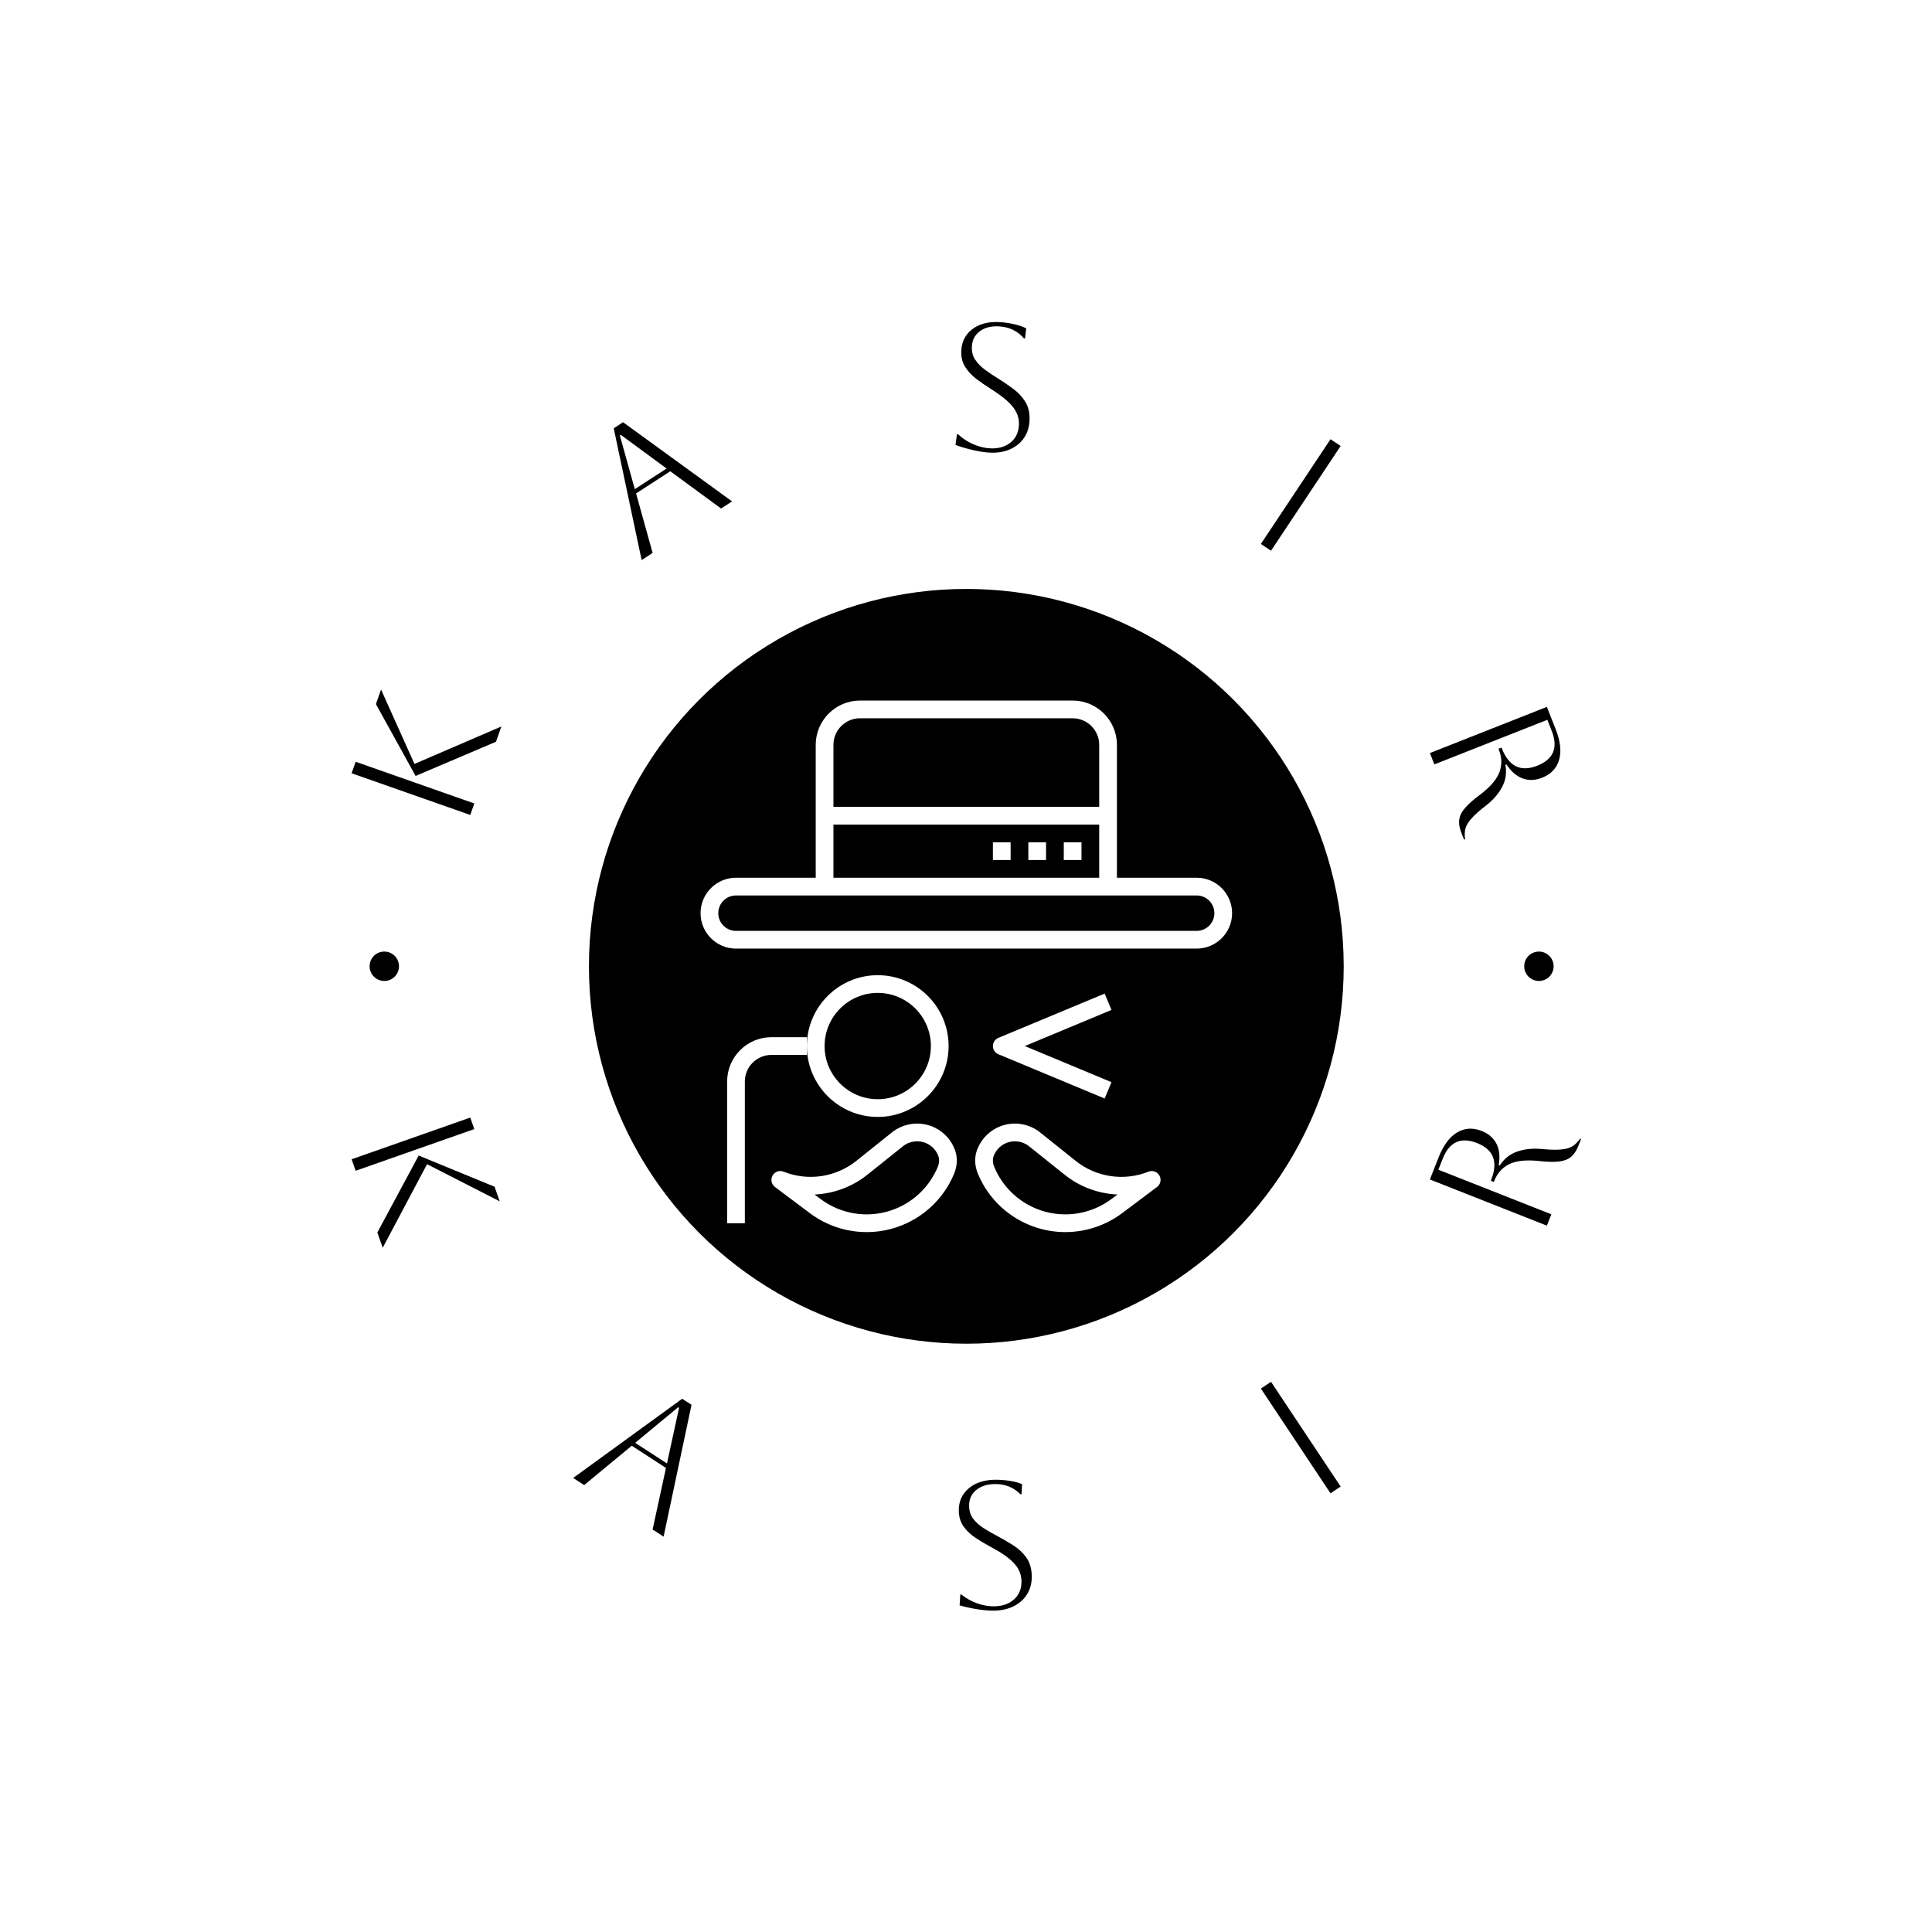 <svg xmlns="http://www.w3.org/2000/svg" version="1.1" xmlns:xlink="http://www.w3.org/1999/xlink" xmlns:svgjs="http://svgjs.dev/svgjs" width="1500" height="1500" viewBox="0 0 1500 1500"><rect width="1500" height="1500" fill="#ffffff"></rect><g transform="matrix(0.667,0,0,0.667,250,250)"><svg viewBox="0 0 280 280" data-background-color="#ffffff" preserveAspectRatio="xMidYMid meet" height="1500" width="1500" xmlns="http://www.w3.org/2000/svg" xmlns:xlink="http://www.w3.org/1999/xlink"><g id="tight-bounds" transform="matrix(1,0,0,1,0,0)"><svg viewBox="0 0 280 280" height="280" width="280"><g><svg viewBox="0 0 280 280" height="280" width="280"><g><svg viewBox="0 0 280 280" height="280" width="280"><g id="textblocktransform"><svg viewBox="0 0 280 280" height="280" width="280" id="textblock"><g><svg viewBox="0 0 280 280" height="280" width="280"><g transform="matrix(1,0,0,1,57.504,57.504)"><svg viewBox="0 0 164.992 164.992" height="164.992" width="164.992"><g id="icon-0"><circle r="82" cx="82.496" cy="82.496" fill="#000000" data-fill-palette-color="accent"></circle><svg xmlns="http://www.w3.org/2000/svg" xmlns:xlink="http://www.w3.org/1999/xlink" version="1.1" x="24.749" y="24.749" viewBox="2 2 60 60" style="enable-background:new 0 0 64 64;" xml:space="preserve" height="115.494" width="115.494" class="icon-xg-0" data-fill-palette-color="quaternary" id="xg-0"><path d="M58 22h-9v-7V7c0-2.757-2.243-5-5-5H20c-2.757 0-5 2.243-5 5v8 7H6c-2.206 0-4 1.794-4 4s1.794 4 4 4h52c2.206 0 4-1.794 4-4S60.206 22 58 22zM20 4h24c1.654 0 3 1.346 3 3v7H17V7C17 5.346 18.346 4 20 4zM17 16h30v6H17V16zM58 28H6c-1.103 0-2-0.897-2-2s0.897-2 2-2h10 32 10c1.103 0 2 0.897 2 2S59.103 28 58 28z" fill="#ffffff" data-fill-palette-color="quaternary"></path><path d="M22 49c4.411 0 8-3.589 8-8s-3.589-8-8-8-8 3.589-8 8S17.589 49 22 49zM22 35c3.309 0 6 2.691 6 6s-2.691 6-6 6-6-2.691-6-6S18.691 35 22 35z" fill="#ffffff" data-fill-palette-color="quaternary"></path><path d="M14 41v-1h-4c-2.757 0-5 2.243-5 5v16h2V45c0-1.654 1.346-3 3-3h4V41z" fill="#ffffff" data-fill-palette-color="quaternary"></path><path d="M52.555 55.18c-2.75 1.1-5.896 0.633-8.209-1.217l-4.018-3.215c-1.382-1.106-3.299-1.31-4.883-0.517-1.041 0.521-1.836 1.409-2.238 2.502-0.308 0.837-0.271 1.791 0.102 2.688 1.189 2.855 3.553 5.053 6.487 6.031C40.899 61.819 42.039 62 43.173 62c2.283 0 4.54-0.732 6.415-2.138l3.939-2.955c0.401-0.301 0.518-0.853 0.271-1.29C53.553 55.181 53.021 54.992 52.555 55.18zM48.388 58.262c-2.28 1.71-5.256 2.195-7.96 1.292-2.385-0.795-4.307-2.582-5.273-4.902-0.179-0.43-0.205-0.866-0.071-1.228 0.226-0.613 0.672-1.112 1.256-1.404 0.887-0.446 1.963-0.331 2.739 0.29l4.019 3.215c1.726 1.38 3.823 2.141 5.964 2.233L48.388 58.262z" fill="#ffffff" data-fill-palette-color="quaternary"></path><path d="M28.482 50.231c-1.582-0.792-3.5-0.59-4.883 0.517l-4.019 3.215c-2.314 1.851-5.459 2.316-8.209 1.217-0.468-0.189-0.998 0.001-1.243 0.438-0.246 0.437-0.13 0.989 0.271 1.29l3.939 2.955C16.214 61.269 18.47 62 20.753 62c1.134 0 2.275-0.181 3.378-0.548 2.933-0.978 5.298-3.176 6.487-6.031 0 0 0 0 0 0 0.373-0.896 0.409-1.85 0.101-2.688C30.318 51.64 29.523 50.751 28.482 50.231zM28.772 54.652L28.772 54.652c-0.967 2.321-2.889 4.107-5.273 4.902-2.703 0.903-5.679 0.419-7.96-1.292l-0.673-0.505c2.141-0.092 4.239-0.853 5.964-2.233l4.019-3.215c0.776-0.621 1.85-0.734 2.74-0.29 0.583 0.292 1.03 0.79 1.255 1.403C28.977 53.786 28.952 54.222 28.772 54.652z" fill="#ffffff" data-fill-palette-color="quaternary"></path><rect x="43" y="18" width="2" height="2" fill="#ffffff" data-fill-palette-color="quaternary"></rect><rect x="39" y="18" width="2" height="2" fill="#ffffff" data-fill-palette-color="quaternary"></rect><rect x="35" y="18" width="2" height="2" fill="#ffffff" data-fill-palette-color="quaternary"></rect><path d="M47.615 35.077l-12 5C35.243 40.232 35 40.596 35 41s0.243 0.768 0.615 0.923l12 5 0.77-1.846L38.6 41l9.785-4.077L47.615 35.077z" fill="#ffffff" data-fill-palette-color="quaternary"></path></svg></g></svg></g><g id="text-0"><path d="M38.972 87.886l-1.165 3.316-17.47 7.43-8.622-15.609 1.113-3.165 7.265 16.166zM33.093 104.614l-0.879 2.498-25.781-9.062 0.879-2.498z" fill="#000000" data-fill-palette-color="primary"></path><path d="M71.839 50.182l-2.388 1.55-6.065-28.641 2.029-1.317 23.686 17.207-2.389 1.549-11.036-8.1-7.432 4.823zM64.917 24.518l-0.2 0.13 3.251 11.668 6.907-4.481z" fill="#000000" data-fill-palette-color="primary"></path><path d="M137.651 26.72v0l0.311-2.34 0.239 0.008c0.984 0.924 2.104 1.654 3.36 2.189 1.256 0.542 2.508 0.834 3.755 0.878v0c1.771 0.062 3.221-0.376 4.349-1.313 1.122-0.937 1.711-2.225 1.768-3.863v0c0.032-0.915-0.141-1.768-0.518-2.559-0.371-0.797-1.006-1.616-1.907-2.457-0.894-0.835-2.131-1.748-3.71-2.739v0c-1.098-0.689-2.139-1.409-3.122-2.16-0.99-0.752-1.793-1.613-2.41-2.585-0.624-0.971-0.912-2.12-0.867-3.447v0c0.069-1.977 0.841-3.547 2.316-4.71 1.475-1.157 3.383-1.695 5.724-1.614v0c1.041 0.036 2.155 0.185 3.342 0.445 1.186 0.267 2.098 0.581 2.736 0.942v0l-0.265 2.172-0.239-0.008c-1.423-1.663-3.292-2.535-5.606-2.616v0c-1.665-0.058-3.019 0.32-4.064 1.134-1.044 0.807-1.591 1.927-1.641 3.359v0c-0.037 1.061 0.21 1.986 0.74 2.775 0.537 0.789 1.236 1.504 2.097 2.145 0.861 0.641 1.789 1.264 2.784 1.871v0c1.15 0.717 2.263 1.473 3.337 2.267 1.081 0.795 1.962 1.732 2.642 2.812 0.68 1.08 0.992 2.412 0.936 3.997v0c-0.051 1.453-0.433 2.721-1.148 3.805-0.715 1.084-1.704 1.916-2.966 2.497-1.255 0.581-2.702 0.842-4.341 0.785v0c-1.041-0.036-2.257-0.208-3.647-0.516-1.397-0.314-2.725-0.699-3.985-1.154z" fill="#000000" data-fill-palette-color="primary"></path><path d="M206.204 49.696l-2.205-1.466 15.131-22.756 2.205 1.466z" fill="#000000" data-fill-palette-color="primary"></path><path d="M240.724 93.663l25.418-10.034 1.919 4.861c1.014 2.568 1.263 4.771 0.747 6.609-0.52 1.846-1.749 3.152-3.687 3.917v0c-1.5 0.592-2.921 0.643-4.264 0.153-1.336-0.493-2.504-1.509-3.504-3.048v0l-0.222 0.088c0.316 1.723 0.082 3.325-0.704 4.805-0.783 1.486-1.944 2.83-3.483 4.029v0c-1.419 1.088-2.48 2.032-3.185 2.831-0.713 0.795-1.154 1.54-1.323 2.235-0.172 0.703-0.194 1.461-0.065 2.273v0l-0.223 0.088-0.588-1.491c-0.419-1.062-0.571-2.015-0.455-2.86 0.11-0.843 0.533-1.687 1.269-2.534 0.727-0.851 1.814-1.812 3.261-2.883v0c2.216-1.688 3.617-3.319 4.202-4.891 0.579-1.57 0.538-3.191-0.123-4.864v0l-0.084-0.213 0.658-0.26 0.084 0.213c1.538 3.895 4.097 5.136 7.677 3.723v0c3.537-1.396 4.585-3.922 3.142-7.576v0l-0.947-2.399-24.548 9.691z" fill="#000000" data-fill-palette-color="primary"></path><path d="M10.342 139.988c0-1.764 1.43-3.194 3.194-3.195 1.764 0 3.194 1.43 3.195 3.195 0 1.764-1.43 3.194-3.195 3.194-1.764 0-3.194-1.43-3.194-3.194z" fill="#000000" data-fill-palette-color="primary"></path><path d="M261.22 139.988c0-1.764 1.43-3.194 3.194-3.195 1.764 0 3.194 1.43 3.195 3.195 0 1.764-1.43 3.194-3.195 3.194-1.764 0-3.194-1.43-3.194-3.194z" fill="#000000" data-fill-palette-color="primary"></path></g><g id="text-1"><path d="M13.19 201.152l-1.165-3.316 8.978-16.726 16.492 6.782 1.113 3.165-15.783-8.065zM7.311 184.424l-0.879-2.498 25.781-9.062 0.879 2.499z" fill="#000000" data-fill-palette-color="primary"></path><path d="M56.963 252.718l-2.388-1.549 23.686-17.207 2.029 1.317-6.065 28.641-2.389-1.55 2.902-13.379-7.432-4.823zM77.581 235.942l-0.2-0.13-9.332 7.723 6.906 4.482z" fill="#000000" data-fill-palette-color="primary"></path><path d="M138.543 278.857v0l0.147-2.356 0.239-0.009c1.046 0.853 2.214 1.503 3.504 1.95 1.291 0.453 2.56 0.658 3.807 0.615v0c1.771-0.062 3.187-0.599 4.247-1.612 1.054-1.013 1.552-2.339 1.495-3.977v0c-0.032-0.915-0.264-1.754-0.695-2.516-0.425-0.769-1.116-1.542-2.073-2.319-0.95-0.77-2.247-1.595-3.891-2.474v0c-1.144-0.611-2.232-1.257-3.265-1.938-1.04-0.681-1.901-1.484-2.585-2.411-0.69-0.926-1.058-2.052-1.103-3.378v0c-0.069-1.977 0.592-3.597 1.982-4.86 1.391-1.257 3.257-1.926 5.598-2.008v0c1.041-0.036 2.163 0.034 3.364 0.211 1.202 0.184 2.134 0.434 2.796 0.75v0l-0.113 2.185-0.239 0.008c-1.535-1.56-3.46-2.3-5.775-2.219v0c-1.665 0.058-2.99 0.529-3.975 1.413-0.985 0.878-1.453 2.033-1.404 3.466v0c0.037 1.061 0.347 1.967 0.932 2.717 0.591 0.75 1.338 1.414 2.241 1.994 0.903 0.58 1.872 1.137 2.907 1.672v0c1.198 0.636 2.36 1.312 3.487 2.03 1.134 0.718 2.078 1.591 2.831 2.621 0.753 1.03 1.157 2.337 1.212 3.922v0c0.051 1.453-0.243 2.745-0.881 3.876-0.638 1.131-1.566 2.03-2.785 2.697-1.212 0.666-2.637 1.028-4.275 1.085v0c-1.041 0.036-2.266-0.051-3.675-0.261-1.415-0.216-2.767-0.508-4.055-0.874z" fill="#000000" data-fill-palette-color="primary"></path><path d="M221.336 253.037l-2.206 1.466-15.13-22.756 2.205-1.467z" fill="#000000" data-fill-palette-color="primary"></path><path d="M266.143 196.348l-25.418-10.035 1.919-4.861c1.014-2.568 2.337-4.347 3.969-5.337 1.641-0.993 3.43-1.107 5.369-0.342v0c1.5 0.592 2.573 1.526 3.218 2.801 0.639 1.273 0.798 2.813 0.478 4.619v0l0.222 0.088c0.946-1.475 2.212-2.484 3.796-3.028 1.587-0.551 3.353-0.739 5.296-0.564v0c1.779 0.174 3.199 0.21 4.26 0.108 1.064-0.094 1.895-0.336 2.492-0.728 0.606-0.396 1.139-0.934 1.601-1.616v0l0.223 0.088-0.589 1.491c-0.419 1.062-0.96 1.862-1.622 2.399-0.656 0.54-1.542 0.868-2.657 0.985-1.112 0.125-2.562 0.084-4.351-0.123v0c-2.772-0.281-4.908-0.047-6.41 0.702-1.495 0.751-2.573 1.963-3.233 3.636v0l-0.084 0.213-0.658-0.26 0.084-0.213c1.538-3.895 0.516-6.55-3.064-7.963v0c-3.537-1.396-6.027-0.267-7.47 3.387v0l-0.946 2.399 24.547 9.69z" fill="#000000" data-fill-palette-color="primary"></path></g></svg></g></svg></g></svg></g></svg></g><defs></defs></svg><rect width="280" height="280" fill="none" stroke="none" visibility="hidden"></rect></g></svg></g></svg>